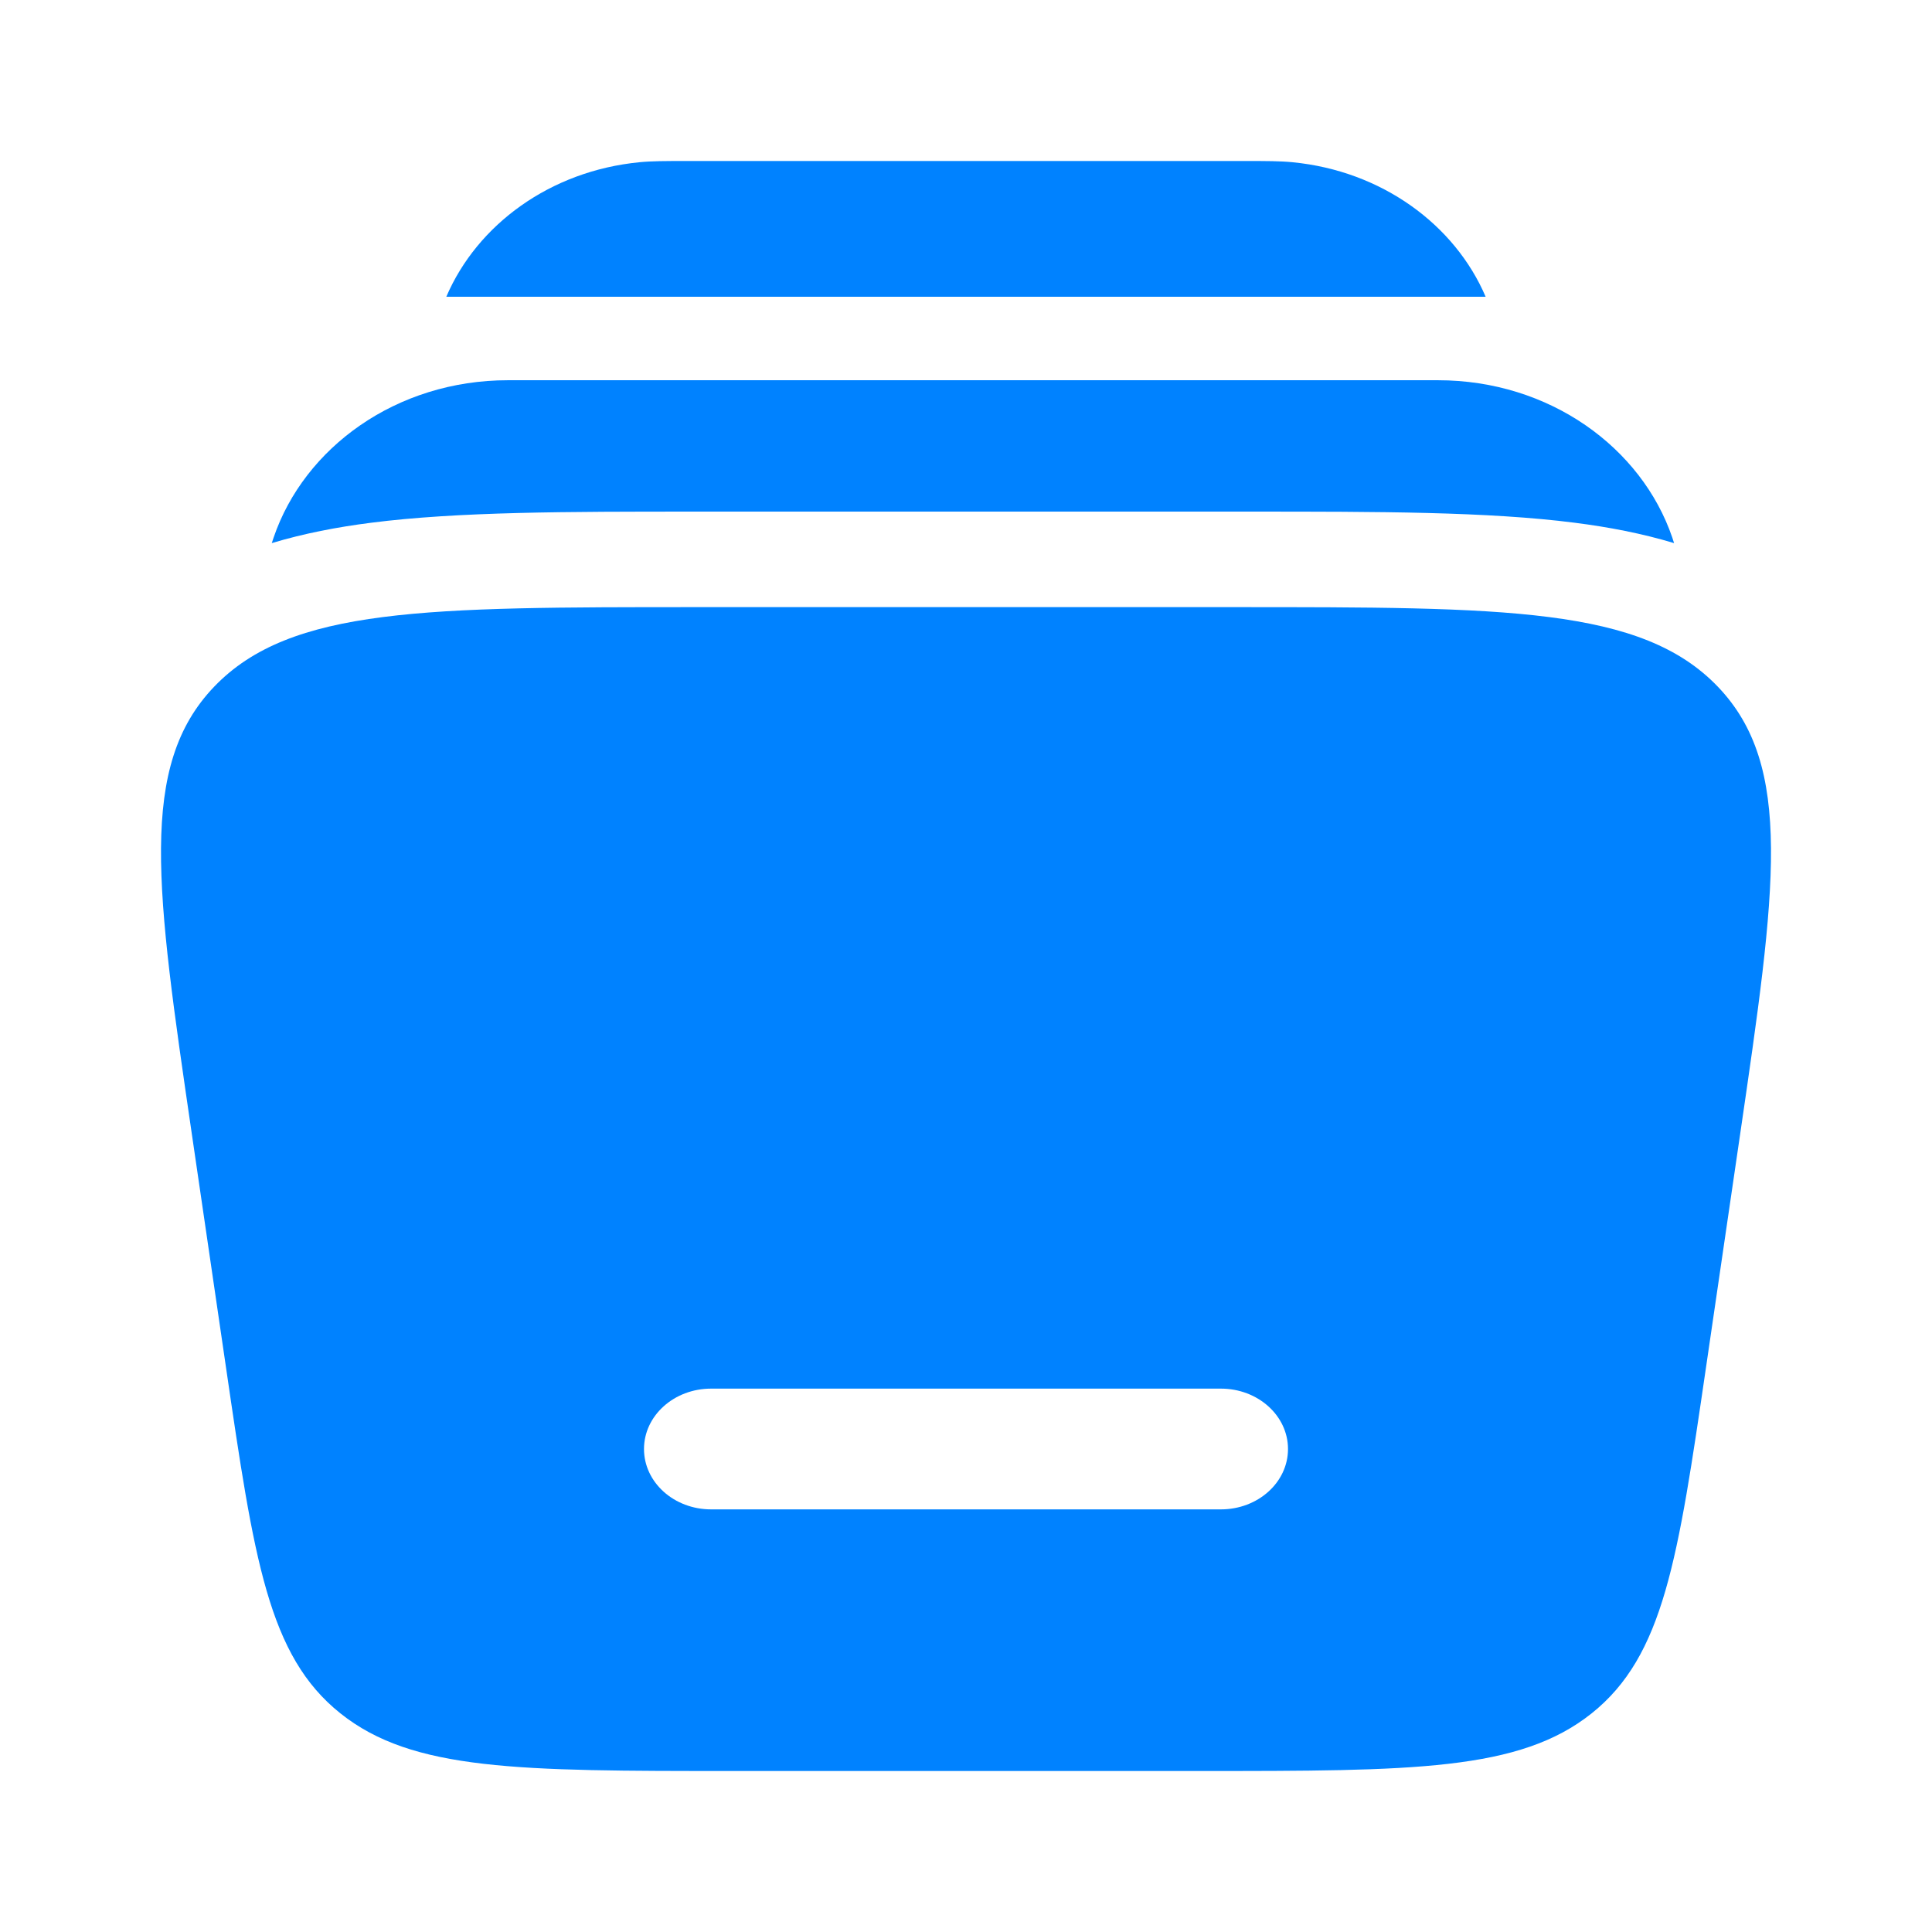 <svg width="36" height="36" viewBox="0 0 36 36" fill="none" xmlns="http://www.w3.org/2000/svg">
<path d="M12.765 3H23.235C23.584 3 23.851 3 24.085 3.023C25.747 3.185 27.107 4.184 27.683 5.53H8.316C8.893 4.184 10.253 3.185 11.915 3.023C12.149 3 12.416 3 12.765 3ZM9.466 7.085C7.38 7.085 5.669 8.344 5.099 10.015C5.087 10.05 5.075 10.085 5.064 10.12C5.662 9.94 6.283 9.821 6.912 9.741C8.533 9.533 10.581 9.533 12.96 9.533H13.138H23.298C25.677 9.533 27.725 9.533 29.346 9.741C29.975 9.821 30.597 9.94 31.194 10.12C31.183 10.085 31.172 10.05 31.16 10.015C30.589 8.344 28.878 7.085 26.792 7.085H9.466Z" fill="#0082FF"/>
<path fill-rule="evenodd" clip-rule="evenodd" d="M13.009 11.313H22.991C28.054 11.313 30.585 11.313 32.007 12.793C33.428 14.274 33.094 16.56 32.425 21.134L31.79 25.472C31.266 29.059 31.003 30.852 29.658 31.926C28.312 33 26.327 33 22.357 33H13.643C9.673 33 7.688 33 6.343 31.926C4.997 30.852 4.734 29.059 4.21 25.472L3.575 21.134C2.906 16.56 2.572 14.274 3.993 12.793C5.415 11.313 7.946 11.313 13.009 11.313ZM12 27C12 26.379 12.56 25.875 13.25 25.875H22.75C23.44 25.875 24 26.379 24 27C24 27.622 23.44 28.125 22.75 28.125H13.25C12.56 28.125 12 27.622 12 27Z" fill="#0082FF"/>
</svg>
